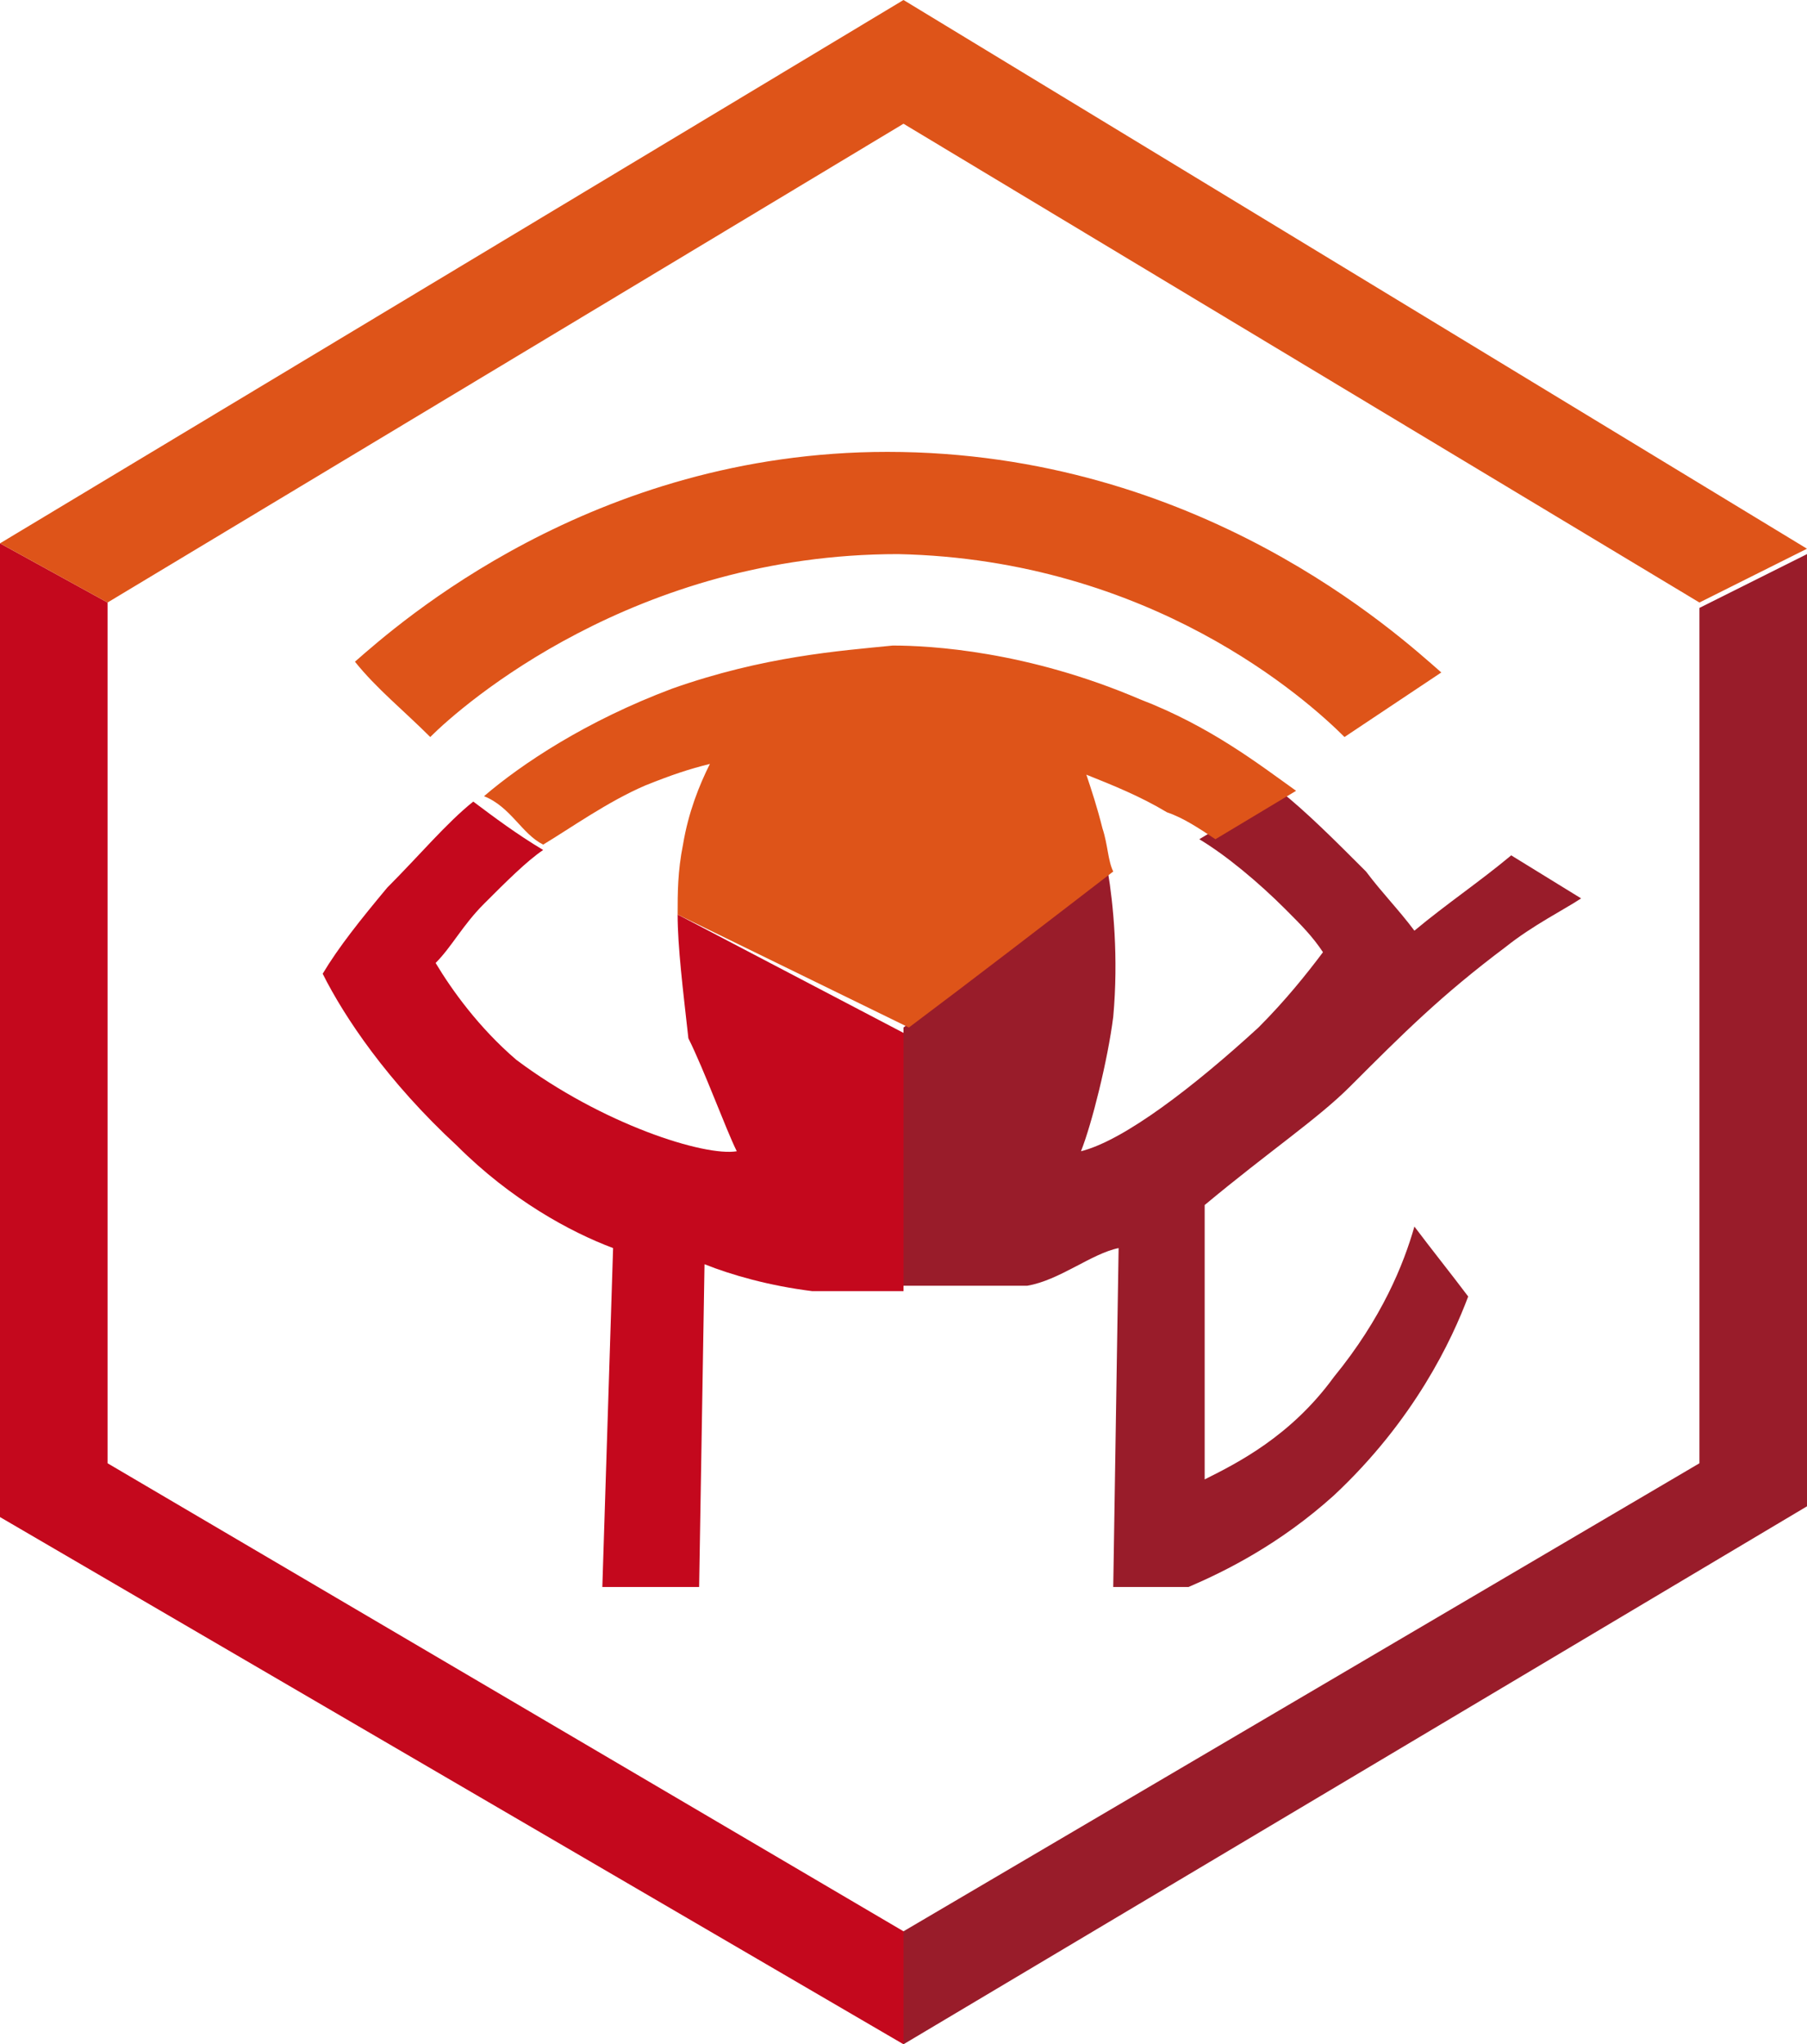 <svg viewBox="0 0 33.6 38" xmlns="http://www.w3.org/2000/svg"><path d="m12.6 17 4.2 2.2v4.8c-.5 0-1 0-1.7 0-.8-.1-1.5-.3-2-.5l-.1 6h-1.8l.2-6.3c-.8-.3-1.9-.9-2.9-1.9-1.3-1.2-2.1-2.4-2.5-3.2.3-.5.7-1 1.2-1.6.6-.6 1.1-1.2 1.6-1.6.4.3.8.6 1.3.9-.3.2-.7.6-1.1 1s-.6.8-.9 1.1c.3.5.8 1.2 1.5 1.8 1.6 1.2 3.5 1.8 4.1 1.7-.2-.4-.6-1.5-.9-2.1-.1-.9-.2-1.7-.2-2.3zm-12.6-6.9v18.1l16.8 9.8v-2.1l-14.8-8.7v-16z" fill="#c4081d"/><path d="m16.8 23.9v-4.8l3.8-2.9c.1.6.2 1.6.1 2.7-.1.8-.4 2-.6 2.5.8-.2 2.1-1.2 3.3-2.3.5-.5.9-1 1.2-1.4-.2-.3-.4-.5-.7-.8-.5-.5-1.1-1-1.6-1.3.5-.3 1-.6 1.5-.9.5.4 1 .9 1.6 1.5.3.4.6.7.9 1.1.6-.5 1.2-.9 1.8-1.4l1.3.8c-.3.2-.9.5-1.4.9-1.2.9-1.9 1.6-2.9 2.6-.6.6-1.5 1.2-2.7 2.2v5.1c.6-.3 1.6-.8 2.4-1.9.9-1.1 1.3-2.1 1.5-2.8.3.4.7.9 1 1.3-.3.8-1 2.3-2.5 3.7-1 .9-2 1.4-2.7 1.7-.5 0-.9 0-1.4 0l.1-6.3c-.5.1-1.1.6-1.7.7-.8 0-1.6 0-2.3 0zm14.8-12.6v15.9l-14.8 8.7v2.1l16.8-10v-17.7z" fill="#991c2a"/><path d="m20.7 16.2c-1.3 1-2.6 2-3.8 2.9l-4.3-2.1c0-.4 0-.8.1-1.3.1-.6.3-1.1.5-1.5-.4.1-.7.2-1.2.4-.7.3-1.4.8-1.9 1.1-.4-.2-.6-.7-1.1-.9.7-.6 1.9-1.4 3.5-2 1.7-.6 3.1-.7 4.1-.8.7 0 2.5.1 4.6 1 1.3.5 2.2 1.2 2.9 1.7-.5.3-1 .6-1.5.9-.3-.2-.6-.4-.9-.5-.5-.3-1-.5-1.5-.7.1.3.2.6.3 1 .1.3.1.6.2.8zm-12.7-2.5c.6-.6 3.8-3.4 8.7-3.4 4.7.1 7.6 2.7 8.3 3.4.6-.4 1.2-.8 1.8-1.2-.8-.7-4.5-4.1-10.3-4.1-5.5 0-9.1 3.2-9.9 3.9.4.5.9.9 1.4 1.4zm-6-2.5 14.8-8.9 14.8 8.9 2-1-16.8-10.2-16.8 10.1z" fill="#de5419"/></svg>